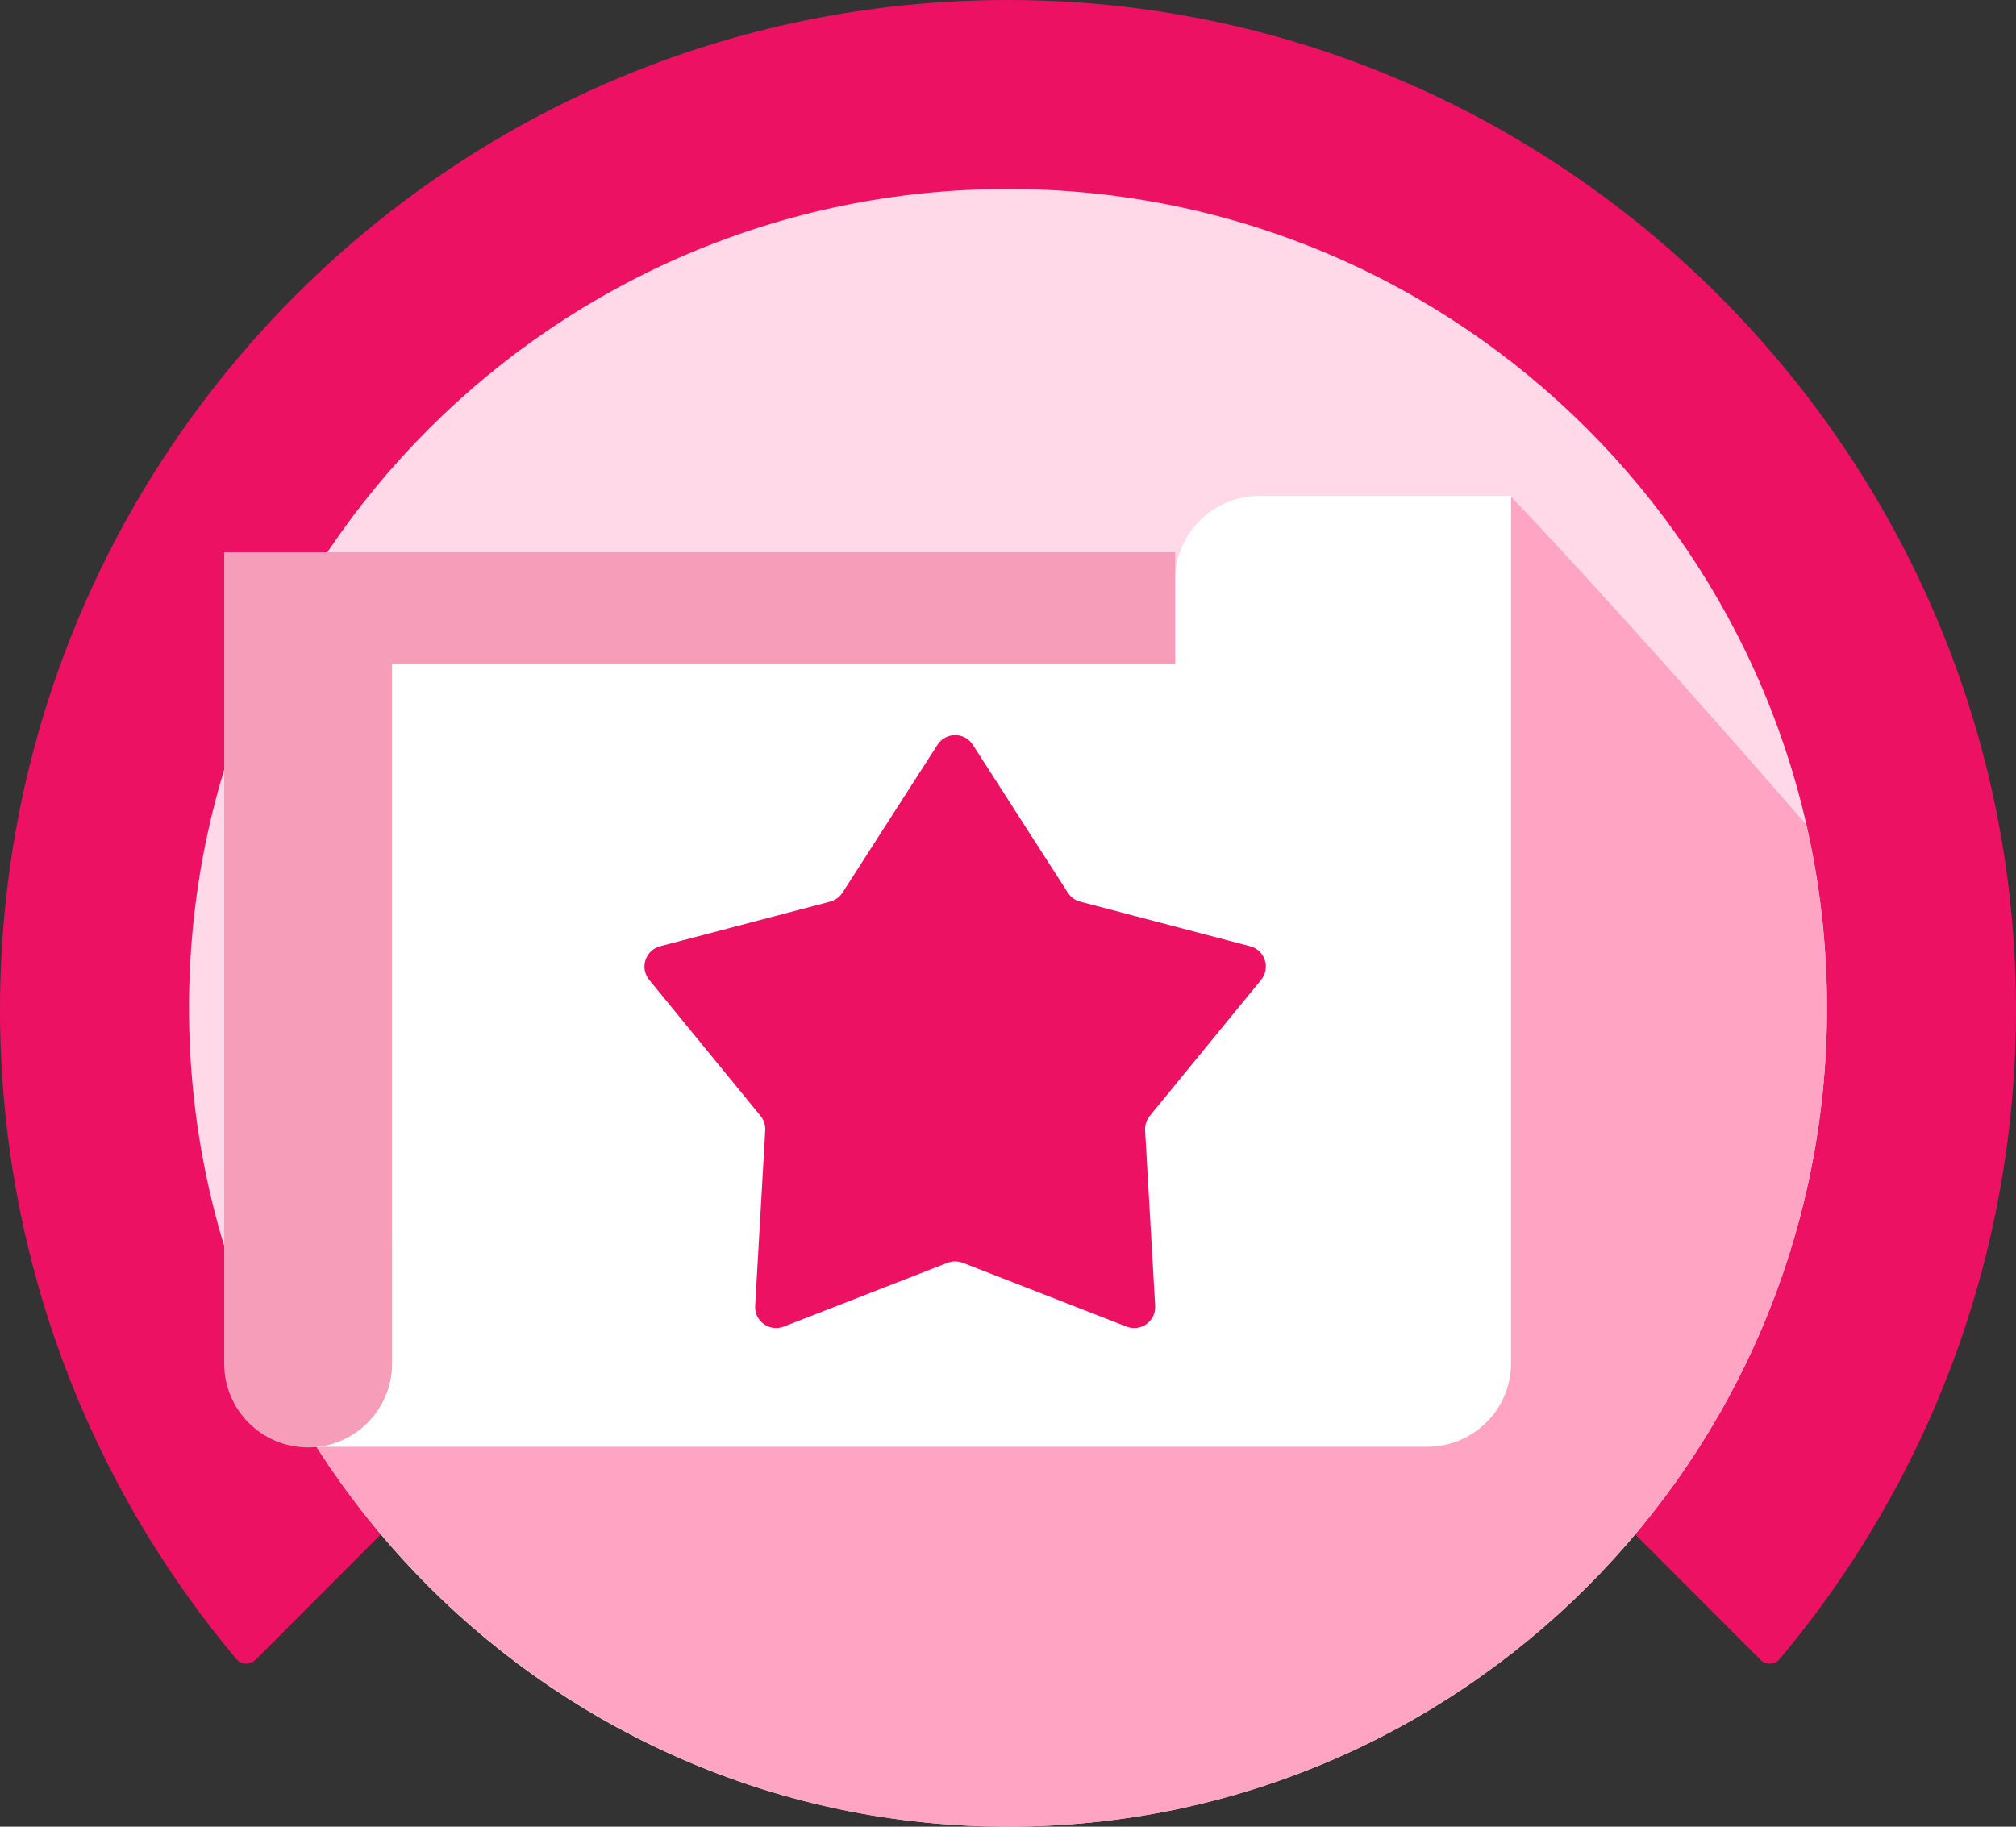 <svg width="96" height="87" viewBox="0 0 96 87" fill="none" xmlns="http://www.w3.org/2000/svg">
<rect x="0" y="0" width="96" height="87" fill="#333333" stroke="none"/>
<path d="M84.744 79.019C91.795 70.622 96.034 59.779 96 47.942C95.927 21.833 74.746 0.368 48.68 0.005C21.86 -0.37 0 21.3 0 48.078C0 59.864 4.234 70.656 11.256 79.019C11.489 79.297 11.914 79.308 12.169 79.053L48 43.162L83.832 79.053C84.087 79.314 84.512 79.297 84.744 79.019Z" fill="#ED1164"/>
<path d="M48 87C69.539 87 87 69.539 87 48C87 26.461 69.539 9 48 9C26.461 9 9 26.461 9 48C9 69.539 26.461 87 48 87Z" fill="#FFD9E7"/>
<path d="M86.999 48C86.999 69.537 69.536 87 47.999 87C34.199 87 22.026 79.752 15.094 68.953C11.21 62.889 20.447 57.095 27.441 53.81C45.473 45.363 71.936 23.637 71.936 23.637C71.936 23.637 76.783 28.658 86.004 39.268C86.652 42.063 86.999 45 86.999 48Z" fill="#FFA5C3"/>
<path d="M55.961 27.616V31.611H18.667V64.911C18.667 67.121 16.882 68.905 14.672 68.905H67.961C70.172 68.905 71.956 67.121 71.956 64.911V23.621H59.972C57.761 23.621 55.961 25.421 55.961 27.616Z" fill="white"/>
<path d="M55.96 31.626V26.305H10.676V64.942C10.676 67.152 12.46 68.936 14.671 68.936C16.881 68.936 18.665 67.152 18.665 64.942V31.626H55.96Z" fill="#F69DBA"/>
<path d="M44.642 35.472C45.036 34.859 45.932 34.859 46.325 35.472L50.849 42.515C50.984 42.726 51.194 42.878 51.436 42.942L59.532 45.068C60.237 45.253 60.513 46.104 60.052 46.668L54.752 53.147C54.593 53.341 54.513 53.587 54.528 53.837L55.008 62.194C55.049 62.921 54.325 63.447 53.646 63.183L45.847 60.144C45.613 60.053 45.354 60.053 45.121 60.144L37.321 63.183C36.643 63.447 35.918 62.921 35.96 62.194L36.44 53.837C36.454 53.587 36.374 53.341 36.215 53.147L30.915 46.668C30.454 46.104 30.731 45.253 31.435 45.068L39.531 42.942C39.774 42.878 39.983 42.726 40.119 42.515L44.642 35.472Z" fill="#ED1164"/>
</svg>
